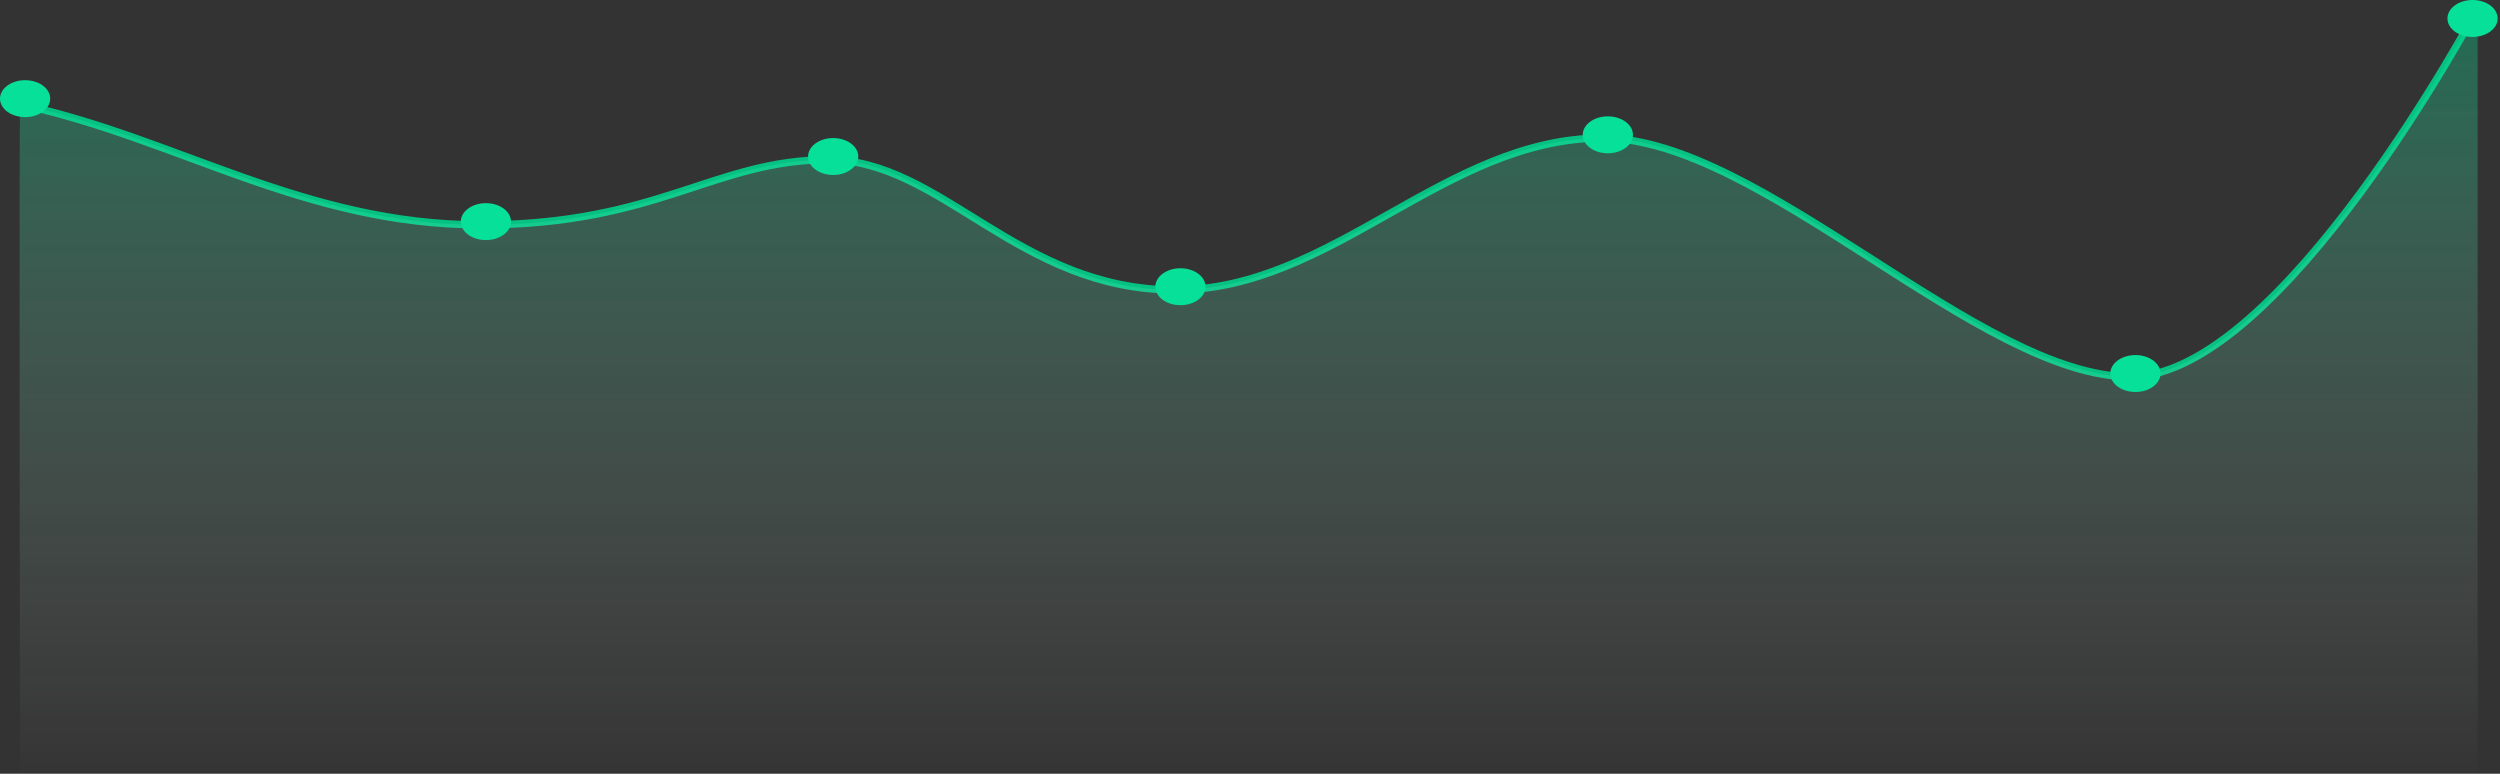 <svg width="685" height="212" viewBox="0 0 685 212" fill="none" xmlns="http://www.w3.org/2000/svg">
<rect x="0" y="0" width="685" height="212" fill="#333333" stroke="none"/>
<path d="M5.489 28.605C48.496 37.827 83.302 61.61 131.748 61.61C180.193 61.61 195.785 43.773 226.899 43.773C258.013 43.773 278.922 79.448 322.05 79.448C365.178 79.448 395.851 37.827 439.16 37.827C482.468 37.827 542.335 103.231 583.716 103.231C625.098 103.231 678.868 2.285 678.868 2.285" stroke="#05C283" stroke-width="2" stroke-linecap="round"/>
<path fill-rule="evenodd" clip-rule="evenodd" d="M5.489 28.605C48.495 37.827 83.302 61.61 131.747 61.61C180.193 61.61 195.784 43.773 226.898 43.773C258.013 43.773 278.922 79.448 322.05 79.448C365.178 79.448 395.85 37.827 439.159 37.827C482.468 37.827 542.334 103.231 583.716 103.231C625.097 103.231 678.867 2.285 678.867 2.285V211.249H5.489C5.489 211.249 5.202 38.6 5.489 28.605Z" fill="url(#paint0_linear_110_1088)"/>
<ellipse cx="677.479" cy="5.06" rx="6.878" ry="5.06" fill="#07E098"/>
<ellipse cx="585.105" cy="102.345" rx="6.878" ry="5.06" fill="#07E098"/>
<ellipse cx="440.548" cy="36.94" rx="6.878" ry="5.06" fill="#07E098"/>
<ellipse cx="323.439" cy="78.562" rx="6.878" ry="5.06" fill="#07E098"/>
<ellipse cx="228.287" cy="42.886" rx="6.878" ry="5.06" fill="#07E098"/>
<ellipse cx="133.136" cy="60.724" rx="6.878" ry="5.06" fill="#07E098"/>
<ellipse cx="6.878" cy="27.031" rx="6.878" ry="5.06" fill="#07E098"/>
<defs>
<linearGradient id="paint0_linear_110_1088" x1="5.345" y1="2.285" x2="5.345" y2="211.249" gradientUnits="userSpaceOnUse">
<stop stop-color="#00E096" stop-opacity="0.327"/>
<stop offset="1" stop-color="white" stop-opacity="0.01"/>
</linearGradient>
</defs>
</svg>
